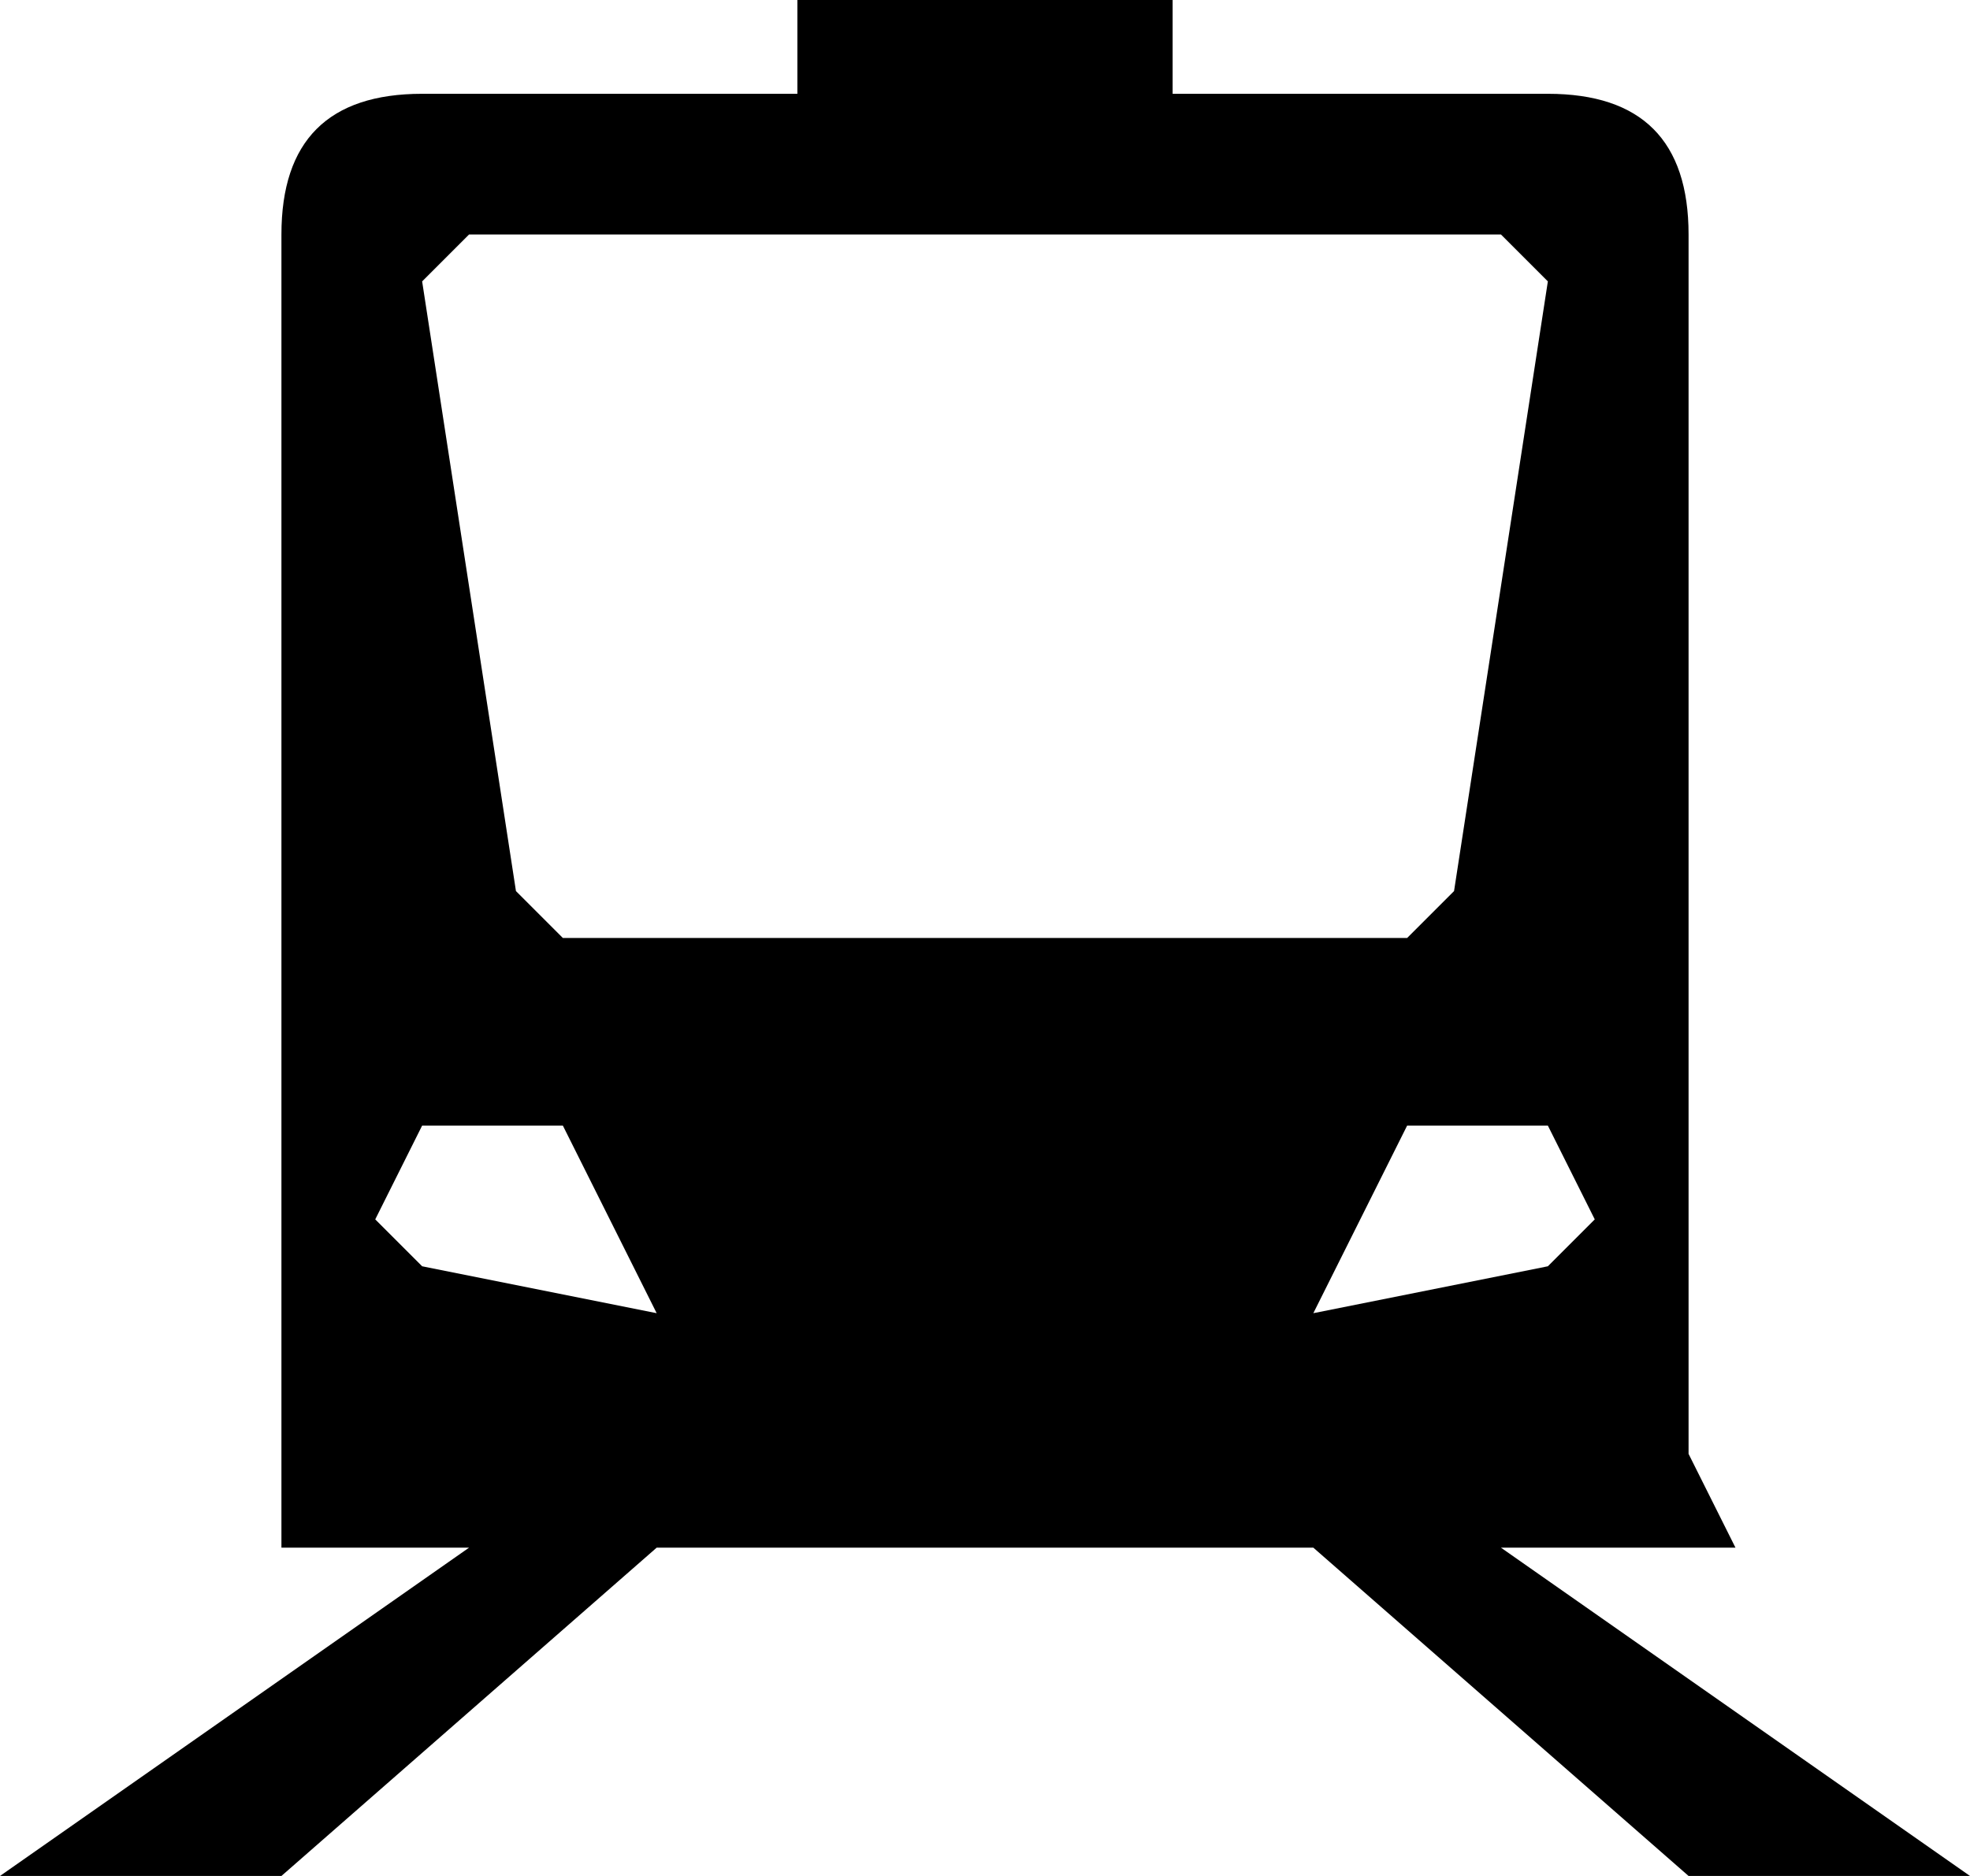 <svg version="1" xmlns="http://www.w3.org/2000/svg" viewBox="0 0 42 40"><path d="M32 33h5l-1-2V5c0-2-1-3-3-3h-8V0h-8v2H9C7 2 6 3 6 5v28h4L0 40h6l8-7h14l8 7h6l-10-7zM10 5h22l1 1-2 13-1 1H12l-1-1L9 6l1-1zM9 27l-1-1 1-2h3l2 4-5-1zm19 1l2-4h3l1 2-1 1-5 1z"/></svg>